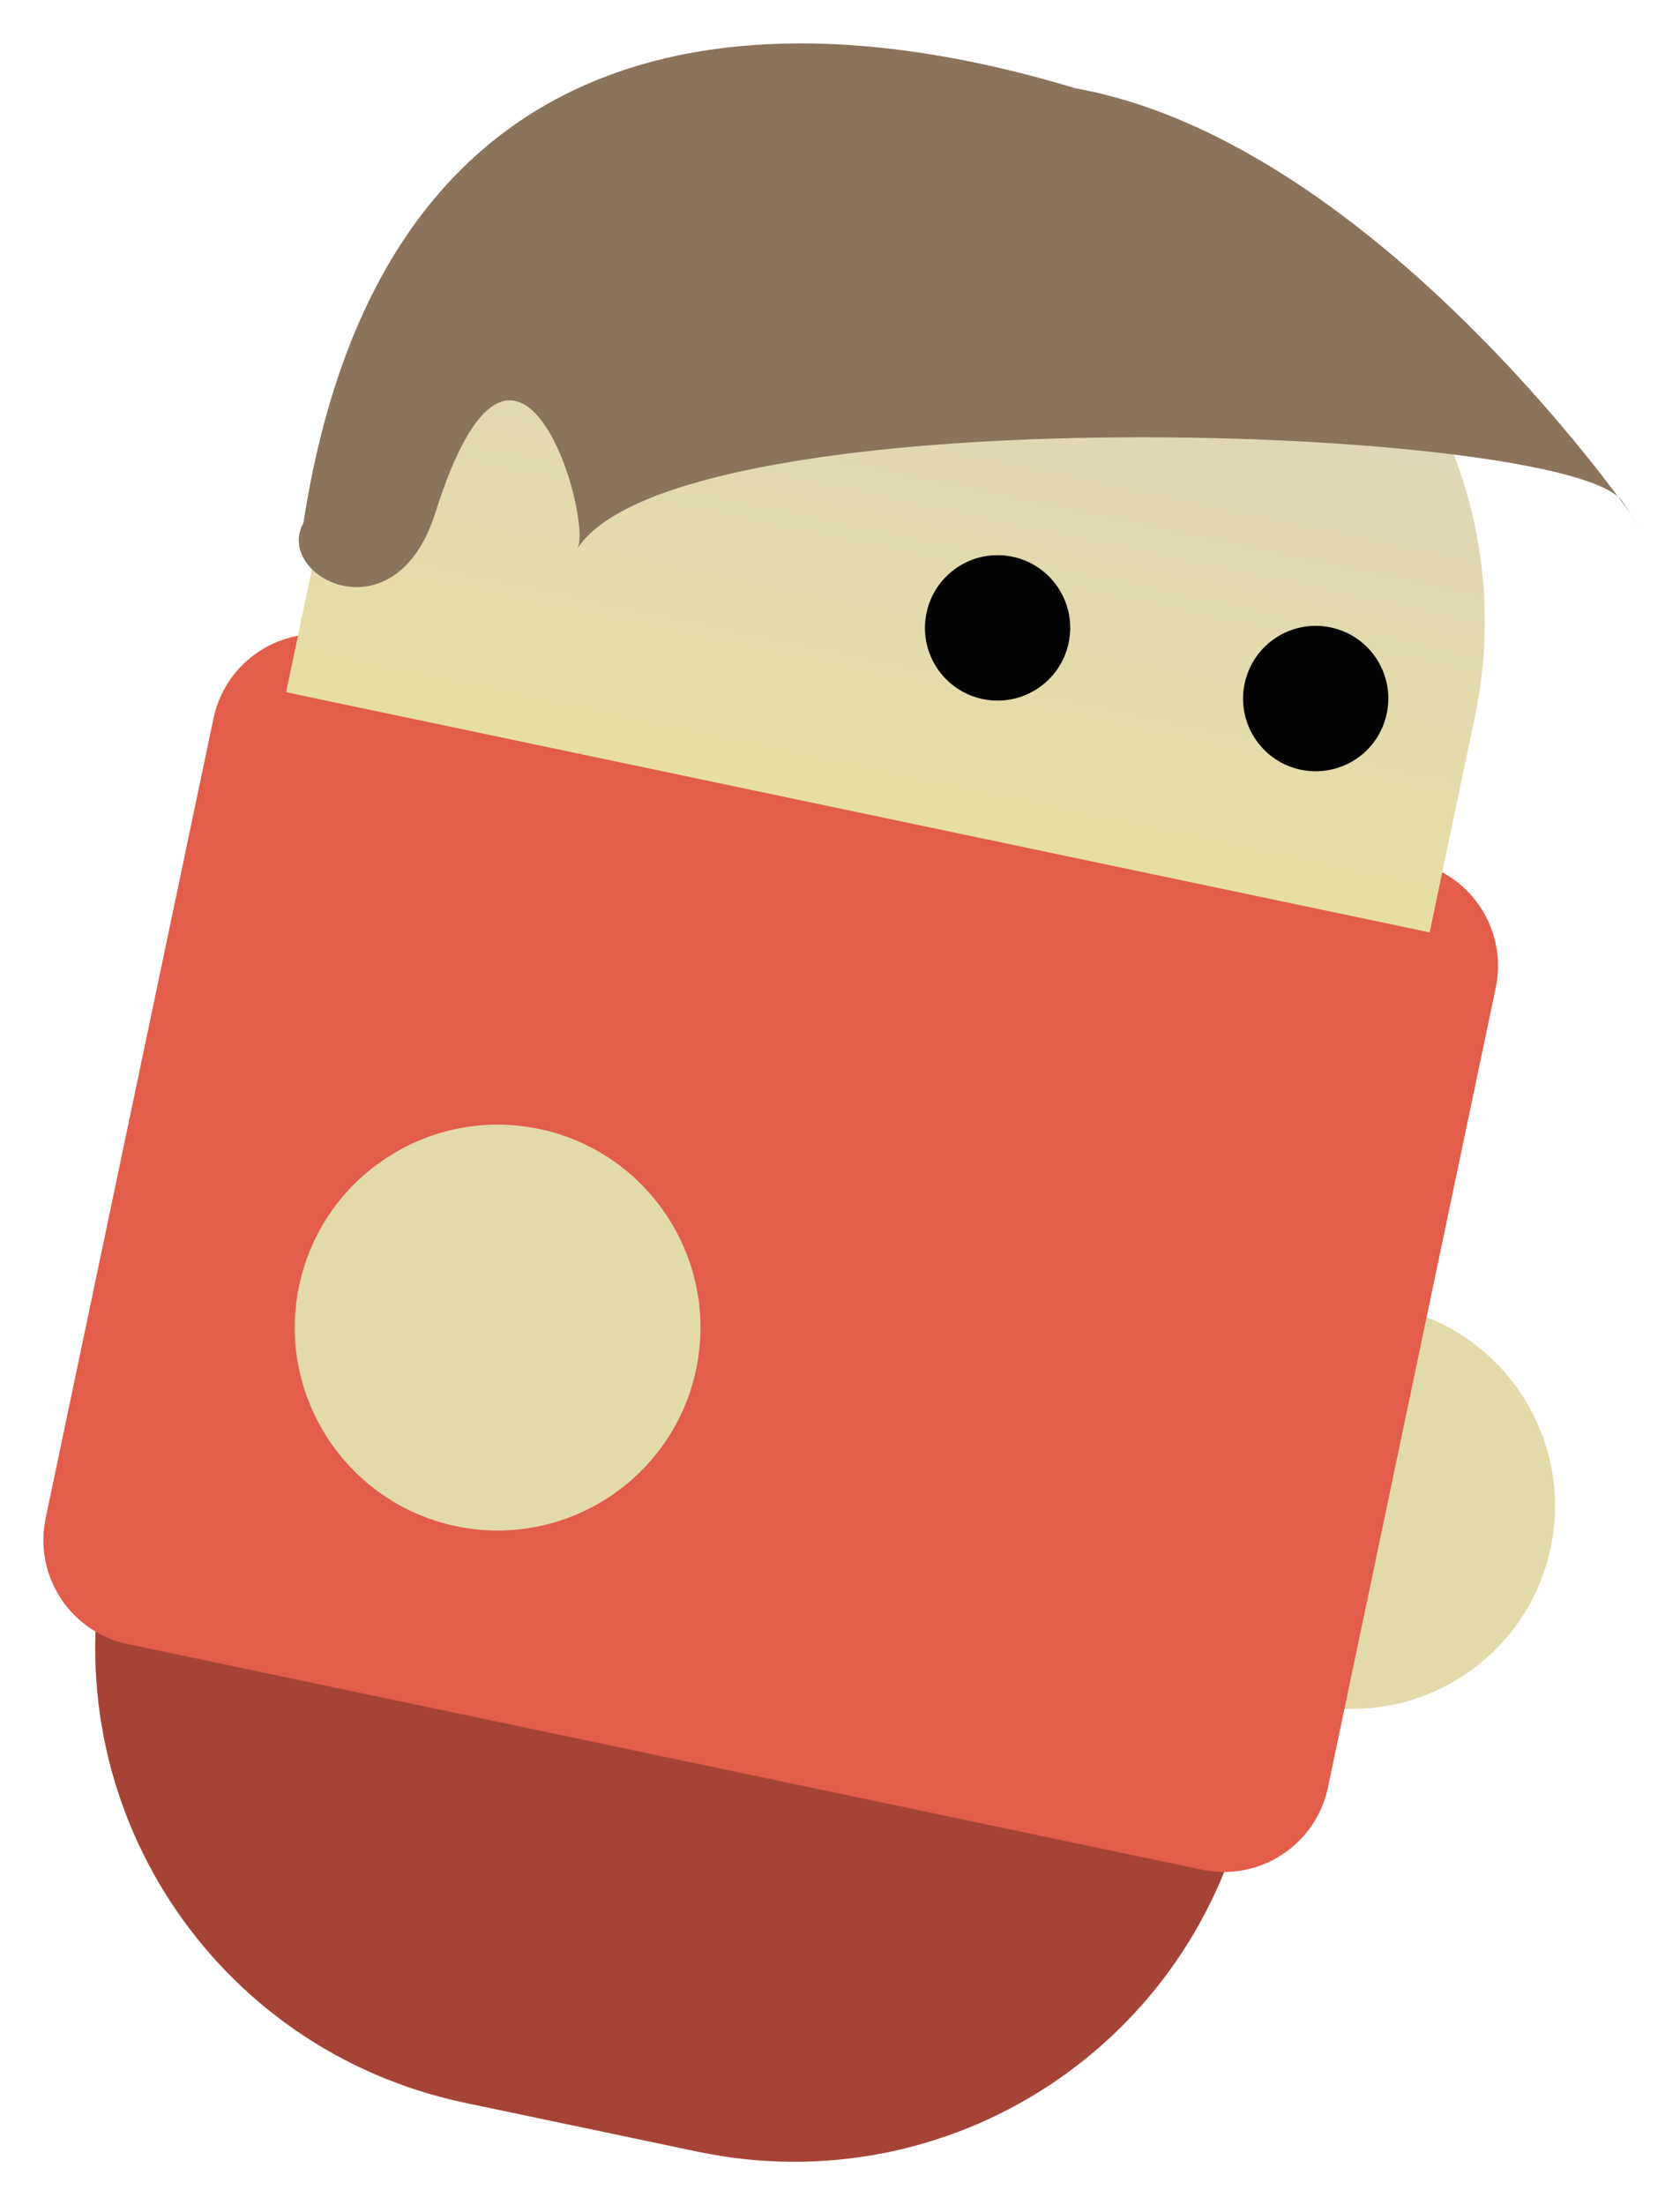 <svg xmlns="http://www.w3.org/2000/svg" xmlns:xlink="http://www.w3.org/1999/xlink" version="1.1" width="82.822" height="108.671" viewBox="0.45 3.032 82.822 108.671">
  <defs>
    <linearGradient id="grad_1" y2="1" x2="0">
      <stop offset="0" stop-color="#DBD3BC" stop-opacity="1"/>
      <stop offset="1" stop-color="#E7DEA6" stop-opacity="1"/>
    </linearGradient>
  <linearGradient id="grad_1-.43597202970021964,0.09152219110251858,-0.09152219110251858,0.43597202970021964,-8.772003541886807,-35.70191663280129" y2="37.145" x2="14.555" x1="21.488" y1="4.121" gradientUnits="userSpaceOnUse">
      <stop offset="0" stop-color="#DBD3BC" stop-opacity="1"/>
      <stop offset="1" stop-color="#E7DEA6" stop-opacity="1"/>
    </linearGradient></defs>
  <!-- Exported by Scratch - http://scratch.mit.edu/ -->
  <g id="ID0.34915054962038994">
    <path id="ID0.4224610994569957" fill="#E3DAAC" stroke="none" d="M 69.165 67.459 C 66.465 66.892 63.788 67.476 61.645 68.875 C 59.502 70.275 57.891 72.491 57.324 75.191 C 56.757 77.891 57.341 80.569 58.74 82.712 C 60.14 84.855 62.356 86.466 65.056 87.032 C 67.757 87.599 70.434 87.016 72.577 85.616 C 74.72 84.217 76.331 82.001 76.898 79.3 C 77.465 76.6 76.881 73.923 75.481 71.78 C 74.082 69.637 71.866 68.026 69.165 67.459 Z " stroke-width="1"/>
    <path id="rect8769-9" fill="#A54436" stroke="none" stroke-width="4.277" d="M 9.895 59.236 L 5.642 79.495 C 3.03 91.938 10.938 104.049 23.381 106.661 L 34.839 109.067 C 47.282 111.679 59.393 103.77 62.005 91.327 L 66.258 71.068 L 9.895 59.236 Z "/>
    <path id="rect9302" fill="#E25D4A" stroke="none" stroke-width="4.277" d="M 17.189 34.386 L 70.128 45.5 C 72.975 46.097 74.785 48.87 74.187 51.717 L 65.918 91.11 C 65.32 93.956 62.548 95.767 59.701 95.17 L 6.761 84.056 C 3.915 83.459 2.104 80.686 2.702 77.839 L 10.972 38.446 C 11.569 35.599 14.342 33.789 17.189 34.386 Z "/>
    <path id="ID0.4224610994569957" fill="#E3DAAC" stroke="none" d="M 27.037 58.669 C 24.337 58.102 21.66 58.685 19.517 60.085 C 17.373 61.484 15.763 63.701 15.196 66.401 C 14.629 69.101 15.212 71.778 16.612 73.921 C 18.012 76.064 20.228 77.675 22.928 78.242 C 25.628 78.809 28.305 78.225 30.448 76.826 C 32.592 75.426 34.202 73.21 34.769 70.51 C 35.336 67.81 34.752 65.133 33.353 62.989 C 31.953 60.846 29.737 59.235 27.037 58.669 Z " stroke-width="1"/>
    <g id="ID0.11722990404814482">
      <path id="rect8769" fill="url(#grad_1-.43597202970021964,0.09152219110251858,-0.09152219110251858,0.43597202970021964,-8.772003541886807,-35.70191663280129)" stroke="none" stroke-width="4.277" d="M 43.954 8.837 C 31.511 6.225 19.387 14.13 16.774 26.573 L 14.555 37.145 L 70.931 48.98 L 73.151 38.408 C 75.763 25.965 67.841 13.851 55.398 11.239 L 43.954 8.837 Z "/>
      <path id="path9281" fill="#030302" stroke="none" stroke-width="4.277" d="M 53.133 34.71 C 52.728 36.646 50.829 37.888 48.893 37.481 C 46.957 37.075 45.718 35.175 46.126 33.239 C 46.531 31.302 48.429 30.061 50.365 30.468 C 52.302 30.874 53.541 32.774 53.133 34.71 Z "/>
      <path id="path9281-8" fill="#030302" stroke="none" stroke-width="4.277" d="M 68.816 38.193 C 68.412 40.129 66.513 41.37 64.576 40.964 C 62.64 40.558 61.401 38.657 61.809 36.722 C 62.214 34.785 64.113 33.544 66.049 33.95 C 67.985 34.357 69.224 36.257 68.816 38.193 Z "/>
      <path id="path9304" fill="#8b735c" stroke="none" stroke-width="4.277" d="M 80.443 27.759 C 77.947 23.941 33.99 22.35 28.924 30.048 C 29.683 28.578 25.936 15.558 21.91 28.307 C 19.929 34.582 13.936 31.434 15.408 28.804 C 19.24 3.941 37.561 2.563 53.454 7.38 C 70.236 10.389 84.477 33.93 80.443 27.759 Z "/>
    </g>
  </g>
</svg>